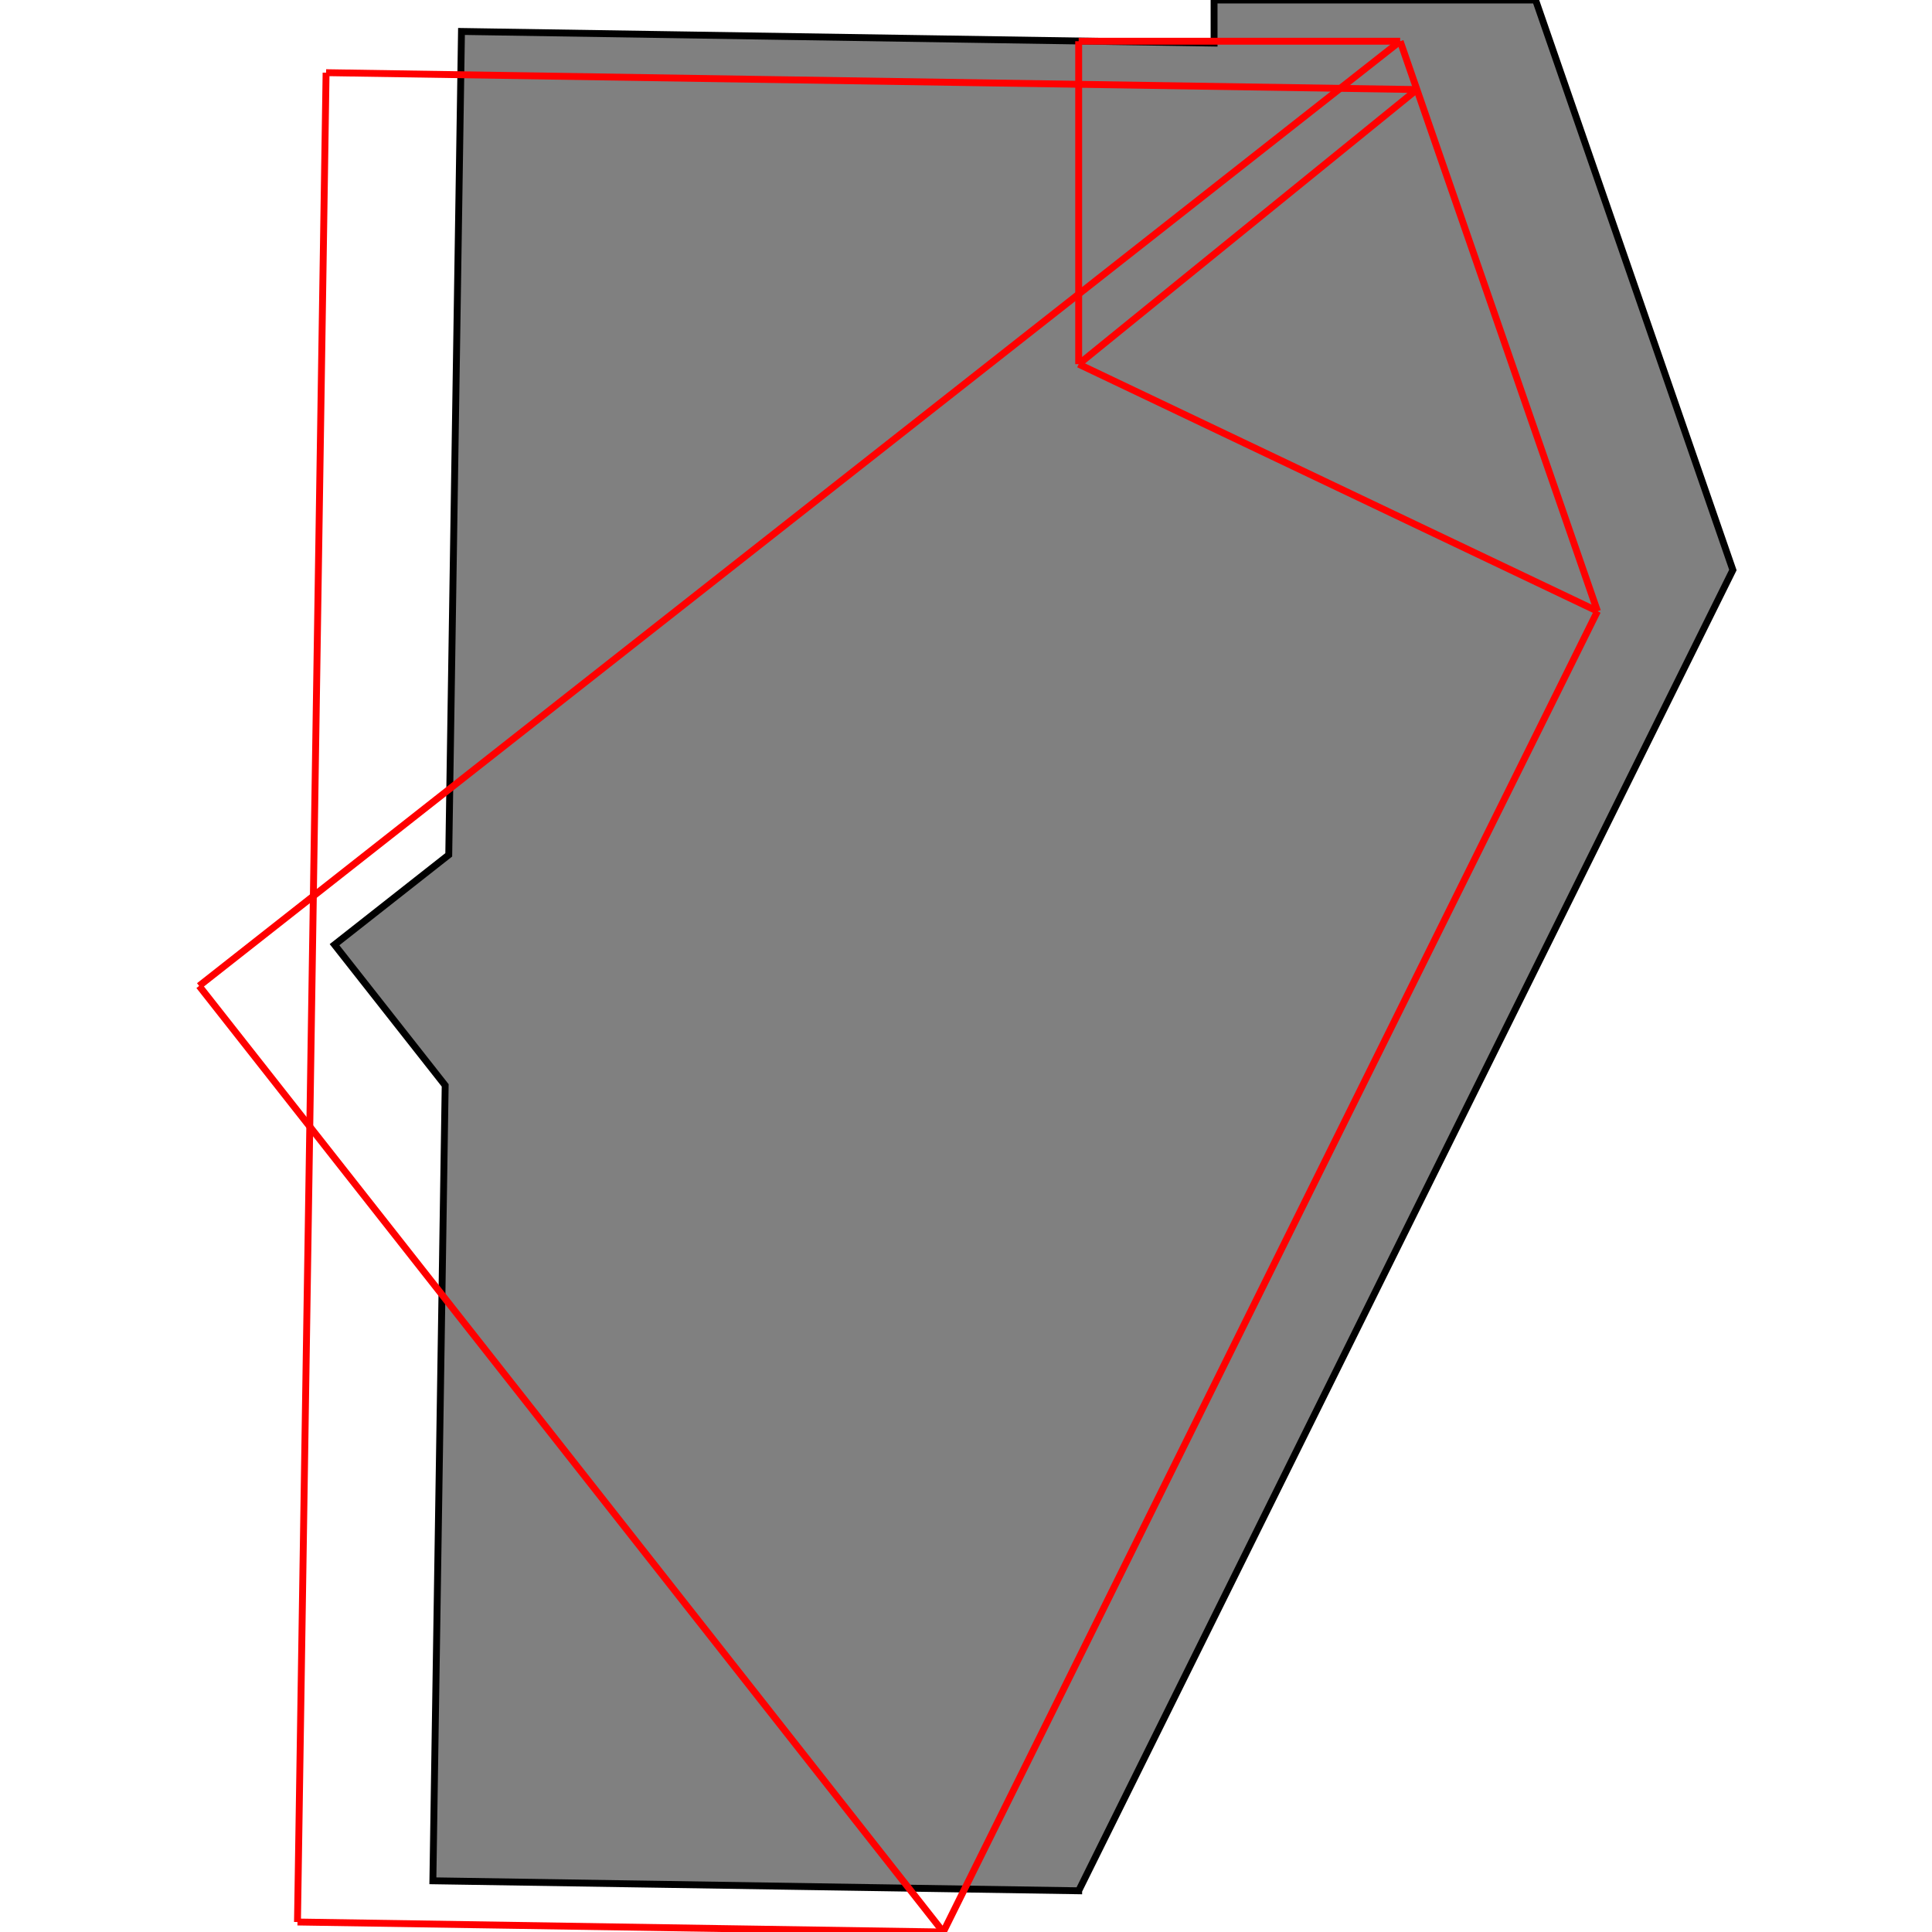 <?xml version="1.0" encoding="UTF-8"?>
<!DOCTYPE svg PUBLIC "-//W3C//DTD SVG 1.1//EN"
    "http://www.w3.org/Graphics/SVG/1.1/DTD/svg11.dtd"><svg xmlns="http://www.w3.org/2000/svg" height="500" stroke-opacity="1" viewBox="0 0 500 500" font-size="1" width="500" xmlns:xlink="http://www.w3.org/1999/xlink" stroke="rgb(0,0,0)" version="1.1"><defs></defs><g stroke-linejoin="miter" stroke-opacity="1.0" fill-opacity="1.0" stroke="rgb(0,0,0)" stroke-width="1.782" fill="rgb(128,128,128)" stroke-linecap="butt" stroke-miterlimit="10.0"><path d="M 279.16,489.332 l 169.306,-341.819 l -51.062,-147.512 h -83.204 v 11.153 l -194.768,-3.013 l -3.297,213.094 l -29.561,23.251 l 28.638,36.409 l -3.185,205.852 l 167.132,2.586 Z"/></g><g stroke-linejoin="miter" stroke-opacity="1.0" fill-opacity="0.0" stroke="rgb(255,0,0)" stroke-width="1.782" fill="rgb(0,0,0)" stroke-linecap="butt" stroke-miterlimit="10.0"><path d="M 279.16,10.668 h 83.204 "/></g><g stroke-linejoin="miter" stroke-opacity="1.0" fill-opacity="0.0" stroke="rgb(255,0,0)" stroke-width="1.782" fill="rgb(0,0,0)" stroke-linecap="butt" stroke-miterlimit="10.0"><path d="M 366.693,23.175 l -282.302,-4.367 "/></g><g stroke-linejoin="miter" stroke-opacity="1.0" fill-opacity="0.0" stroke="rgb(255,0,0)" stroke-width="1.782" fill="rgb(0,0,0)" stroke-linecap="butt" stroke-miterlimit="10.0"><path d="M 413.426,158.181 l -134.266,-63.936 "/></g><g stroke-linejoin="miter" stroke-opacity="1.0" fill-opacity="0.0" stroke="rgb(255,0,0)" stroke-width="1.782" fill="rgb(0,0,0)" stroke-linecap="butt" stroke-miterlimit="10.0"><path d="M 51.534,255.153 l 310.83,-244.485 "/></g><g stroke-linejoin="miter" stroke-opacity="1.0" fill-opacity="0.0" stroke="rgb(255,0,0)" stroke-width="1.782" fill="rgb(0,0,0)" stroke-linecap="butt" stroke-miterlimit="10.0"><path d="M 279.16,94.244 l 87.534,-71.069 "/></g><g stroke-linejoin="miter" stroke-opacity="1.0" fill-opacity="0.0" stroke="rgb(255,0,0)" stroke-width="1.782" fill="rgb(0,0,0)" stroke-linecap="butt" stroke-miterlimit="10.0"><path d="M 413.426,158.181 l -51.062,-147.512 "/></g><g stroke-linejoin="miter" stroke-opacity="1.0" fill-opacity="0.0" stroke="rgb(255,0,0)" stroke-width="1.782" fill="rgb(0,0,0)" stroke-linecap="butt" stroke-miterlimit="10.0"><path d="M 244.119,500 l 169.306,-341.819 "/></g><g stroke-linejoin="miter" stroke-opacity="1.0" fill-opacity="0.0" stroke="rgb(255,0,0)" stroke-width="1.782" fill="rgb(0,0,0)" stroke-linecap="butt" stroke-miterlimit="10.0"><path d="M 76.987,497.414 l 7.404,-478.606 "/></g><g stroke-linejoin="miter" stroke-opacity="1.0" fill-opacity="0.0" stroke="rgb(255,0,0)" stroke-width="1.782" fill="rgb(0,0,0)" stroke-linecap="butt" stroke-miterlimit="10.0"><path d="M 279.16,94.244 v -83.576 "/></g><g stroke-linejoin="miter" stroke-opacity="1.0" fill-opacity="0.0" stroke="rgb(255,0,0)" stroke-width="1.782" fill="rgb(0,0,0)" stroke-linecap="butt" stroke-miterlimit="10.0"><path d="M 244.119,500 l -167.132,-2.586 "/></g><g stroke-linejoin="miter" stroke-opacity="1.0" fill-opacity="0.0" stroke="rgb(255,0,0)" stroke-width="1.782" fill="rgb(0,0,0)" stroke-linecap="butt" stroke-miterlimit="10.0"><path d="M 244.119,500 l -192.586,-244.847 "/></g></svg>
